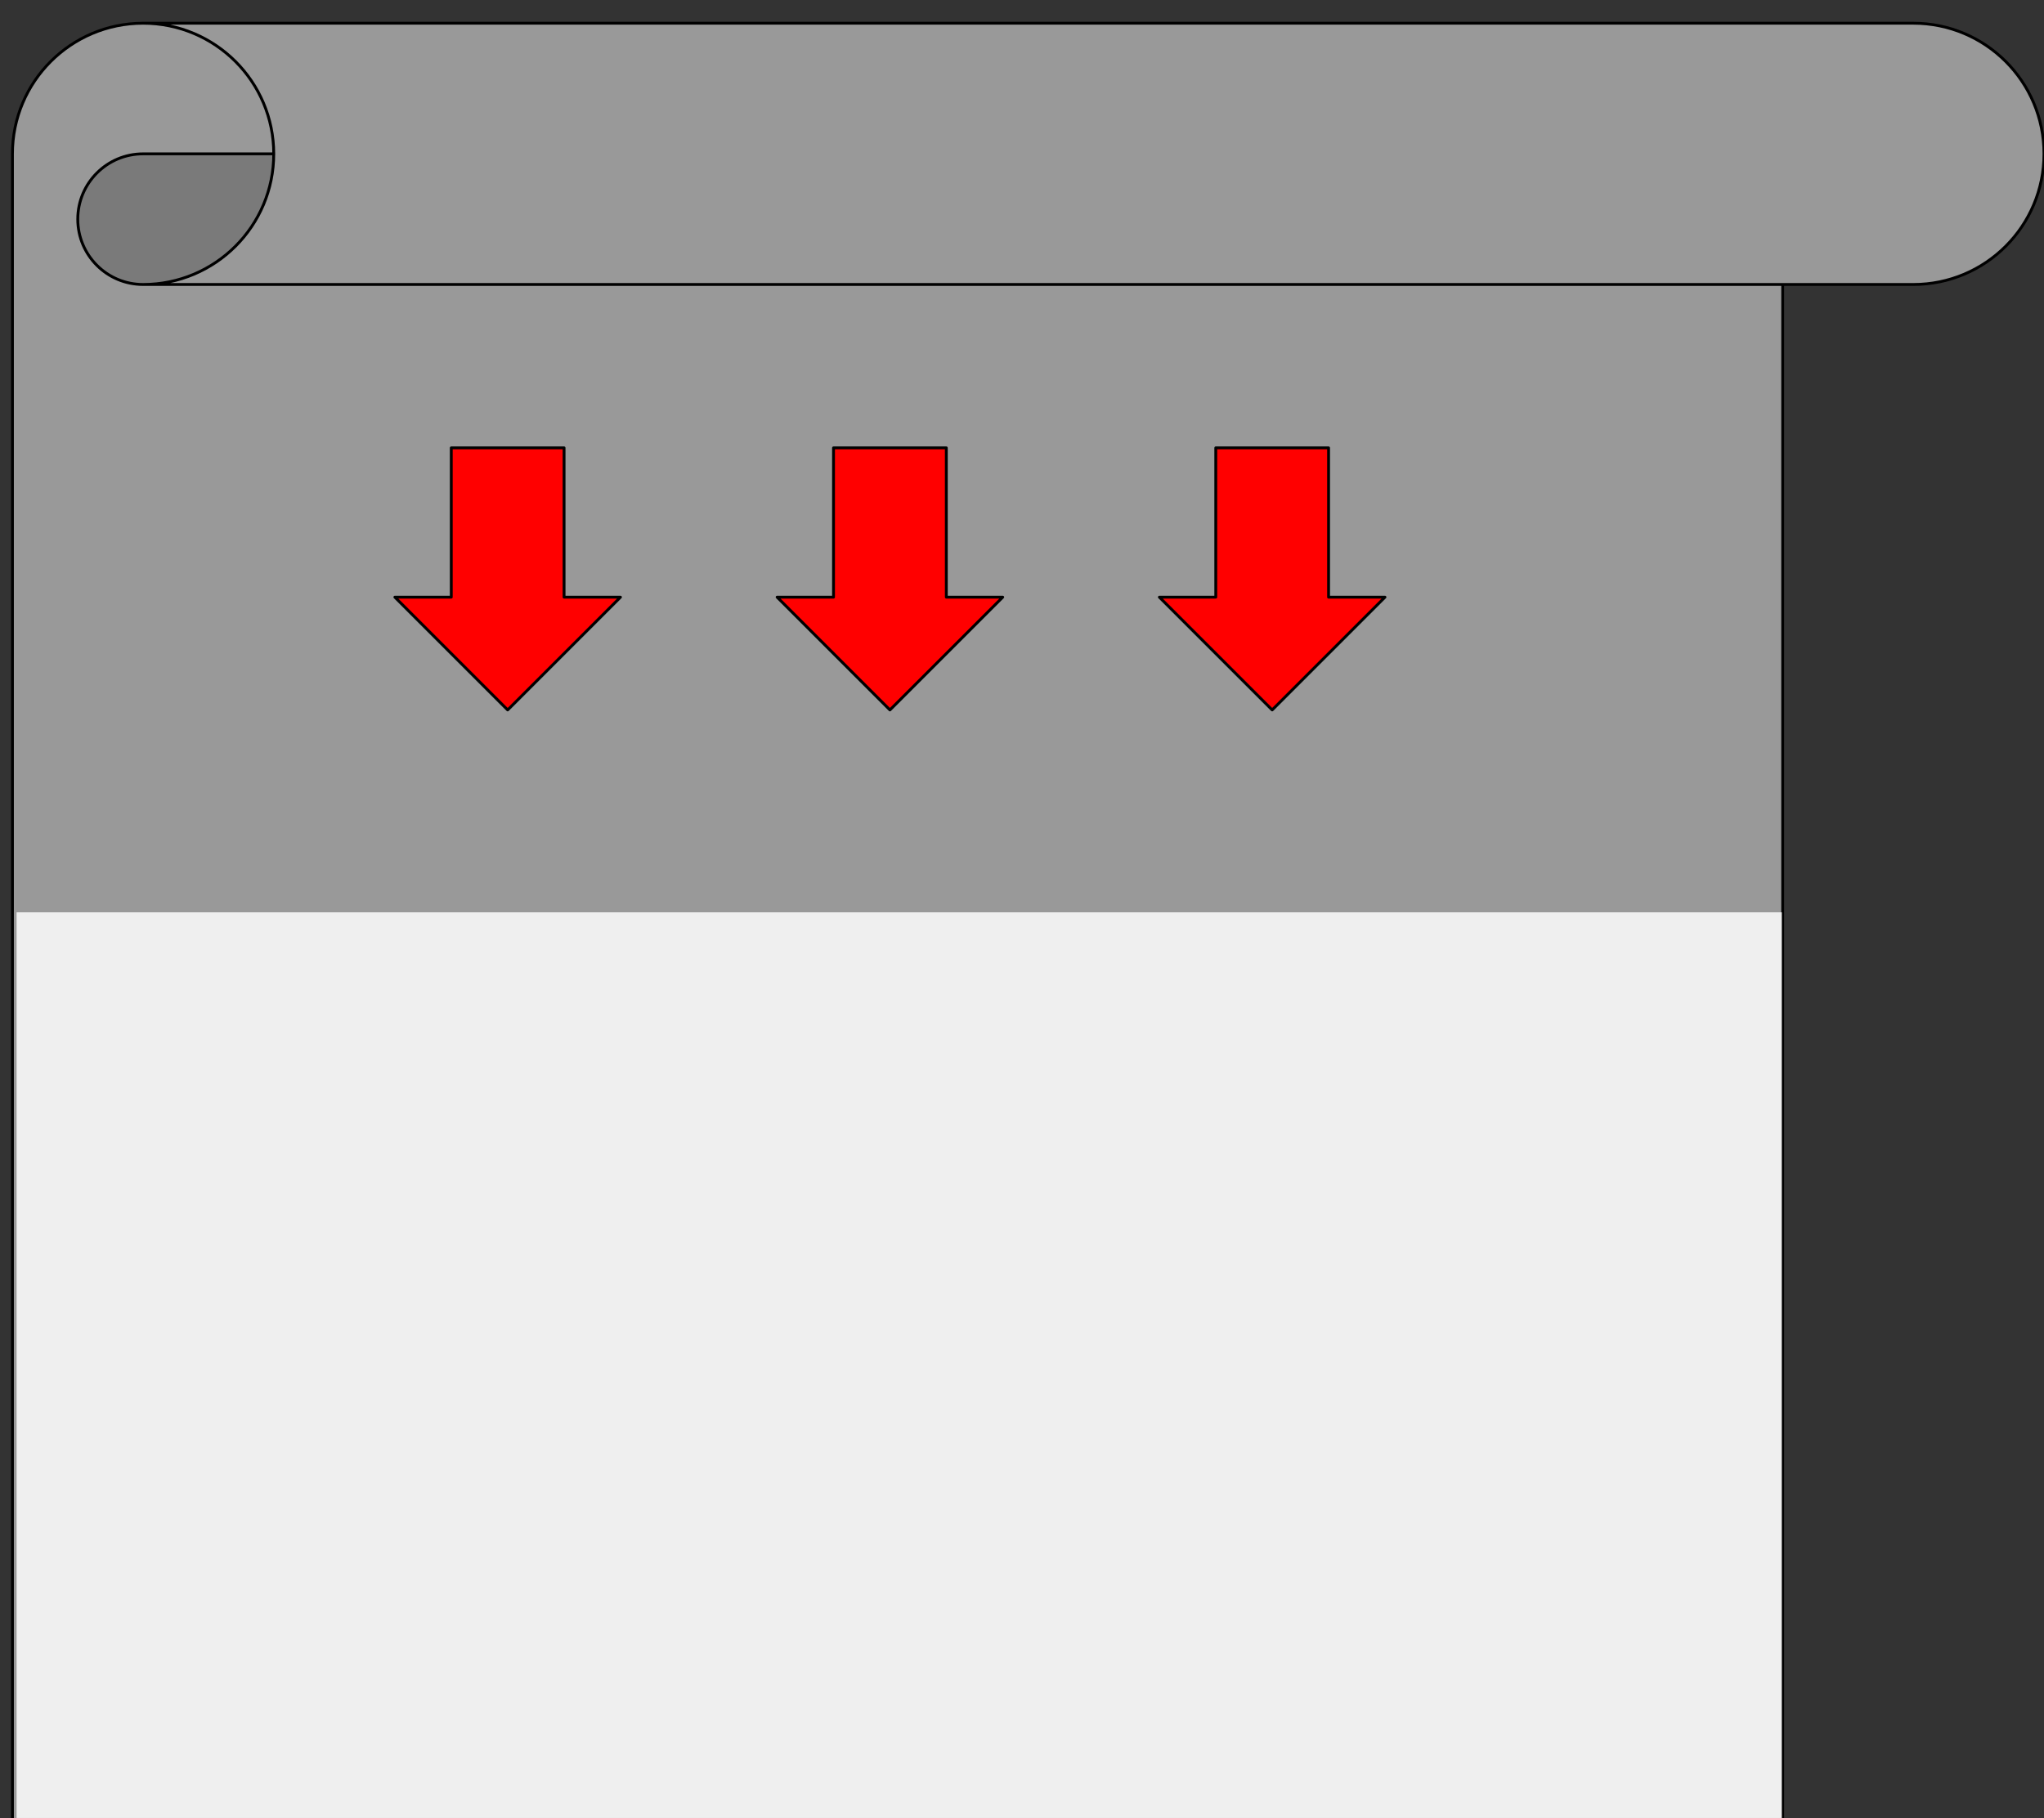 <?xml version="1.0" standalone="yes"?>

<svg version="1.1" viewBox="0.0 0.0 719.378 639.966" fill="none" stroke="none" stroke-linecap="square" stroke-miterlimit="10" xmlns="http://www.w3.org/2000/svg" xmlns:xlink="http://www.w3.org/1999/xlink"><rect x="0.0" y="0.0" width="719.378" height="639.966" fill="#333333" stroke="none"/><clipPath id="p.0"><path d="m0 0l719.378 0l0 639.966l-719.378 0l0 -639.966z" clip-rule="nonzero"></path></clipPath><g clip-path="url(#p.0)"><path fill="#000000" fill-opacity="0.0" d="m0 0l719.378 0l0 639.966l-719.378 0z" fill-rule="nonzero"></path><path fill="#999999" d="m-41.603 743.892c25.395 0 45.982 -20.587 45.982 -45.982l-45.982 0c12.698 0 22.991 -10.293 22.991 -22.991c0 -12.698 -10.293 -22.991 -22.991 -22.991l45.982 0l0 -597.77l0 0c0 -25.395 20.587 -45.982 45.982 -45.982l623.032 0c25.395 0 45.982 20.587 45.982 45.982c0 25.395 -20.587 45.982 -45.982 45.982l-45.982 0l0 597.77c0 25.395 -20.587 45.982 -45.982 45.982zm137.947 -689.734l0 0c0 25.395 -20.587 45.982 -45.982 45.982c-12.698 0 -22.991 -10.293 -22.991 -22.991c0 -12.698 10.293 -22.991 22.991 -22.991z" fill-rule="nonzero"></path><path fill="#7a7a7a" d="m96.344 54.158l0 0c0 25.395 -20.587 45.982 -45.982 45.982c-12.698 0 -22.991 -10.293 -22.991 -22.991c0 -12.698 10.293 -22.991 22.991 -22.991zm-91.965 643.752c0 25.395 -20.587 45.982 -45.982 45.982c-25.395 0 -45.982 -20.587 -45.982 -45.982c0 -25.395 20.587 -45.982 45.982 -45.982l0 0c12.698 0 22.991 10.294 22.991 22.991c0 12.698 -10.293 22.991 -22.991 22.991z" fill-rule="nonzero"></path><path fill="#000000" fill-opacity="0.0" d="m4.379 651.928l0 -597.77l0 0c0 -25.395 20.587 -45.982 45.982 -45.982l623.032 0c25.395 0 45.982 20.587 45.982 45.982c0 25.395 -20.587 45.982 -45.982 45.982l-45.982 0l0 597.77c0 25.395 -20.587 45.982 -45.982 45.982l-623.032 0c-25.395 0 -45.982 -20.587 -45.982 -45.982c0 -25.395 20.587 -45.982 45.982 -45.982zm45.982 -643.752l0 0c25.395 0 45.982 20.587 45.982 45.982c0 25.395 -20.587 45.982 -45.982 45.982c-12.698 0 -22.991 -10.293 -22.991 -22.991c0 -12.698 10.293 -22.991 22.991 -22.991l45.982 0m531.067 45.982l-577.049 0m-91.965 551.787l0 0c12.698 0 22.991 10.294 22.991 22.991c0 12.698 -10.293 22.991 -22.991 22.991l45.982 0m-45.982 45.982c25.395 0 45.982 -20.587 45.982 -45.982l0 -45.982" fill-rule="nonzero"></path><path stroke="#000000" stroke-width="1.0" stroke-linejoin="round" stroke-linecap="butt" d="m4.379 651.928l0 -597.77l0 0c0 -25.395 20.587 -45.982 45.982 -45.982l623.032 0c25.395 0 45.982 20.587 45.982 45.982c0 25.395 -20.587 45.982 -45.982 45.982l-45.982 0l0 597.77c0 25.395 -20.587 45.982 -45.982 45.982l-623.032 0c-25.395 0 -45.982 -20.587 -45.982 -45.982c0 -25.395 20.587 -45.982 45.982 -45.982zm45.982 -643.752l0 0c25.395 0 45.982 20.587 45.982 45.982c0 25.395 -20.587 45.982 -45.982 45.982c-12.698 0 -22.991 -10.293 -22.991 -22.991c0 -12.698 10.293 -22.991 22.991 -22.991l45.982 0m531.067 45.982l-577.049 0m-91.965 551.787l0 0c12.698 0 22.991 10.294 22.991 22.991c0 12.698 -10.293 22.991 -22.991 22.991l45.982 0m-45.982 45.982c25.395 0 45.982 -20.587 45.982 -45.982l0 -45.982" fill-rule="nonzero"></path><path fill="#efefef" d="m5.84 321.15l621.26 0l0 318.803l-621.26 0z" fill-rule="nonzero"></path><path fill="#ff0000" d="m218.373 210.207l-39.701 39.701l-39.701 -39.701l19.85 0l0 -52.551l39.701 0l0 52.551z" fill-rule="nonzero"></path><path stroke="#000000" stroke-width="1.0" stroke-linejoin="round" stroke-linecap="butt" d="m218.373 210.207l-39.701 39.701l-39.701 -39.701l19.85 0l0 -52.551l39.701 0l0 52.551z" fill-rule="nonzero"></path><path fill="#ff0000" d="m352.906 210.207l-39.701 39.701l-39.701 -39.701l19.85 0l0 -52.551l39.701 0l0 52.551z" fill-rule="nonzero"></path><path stroke="#000000" stroke-width="1.0" stroke-linejoin="round" stroke-linecap="butt" d="m352.906 210.207l-39.701 39.701l-39.701 -39.701l19.85 0l0 -52.551l39.701 0l0 52.551z" fill-rule="nonzero"></path><path fill="#ff0000" d="m487.438 210.207l-39.701 39.701l-39.701 -39.701l19.85 0l0 -52.551l39.701 0l0 52.551z" fill-rule="nonzero"></path><path stroke="#000000" stroke-width="1.0" stroke-linejoin="round" stroke-linecap="butt" d="m487.438 210.207l-39.701 39.701l-39.701 -39.701l19.85 0l0 -52.551l39.701 0l0 52.551z" fill-rule="nonzero"></path></g></svg>

